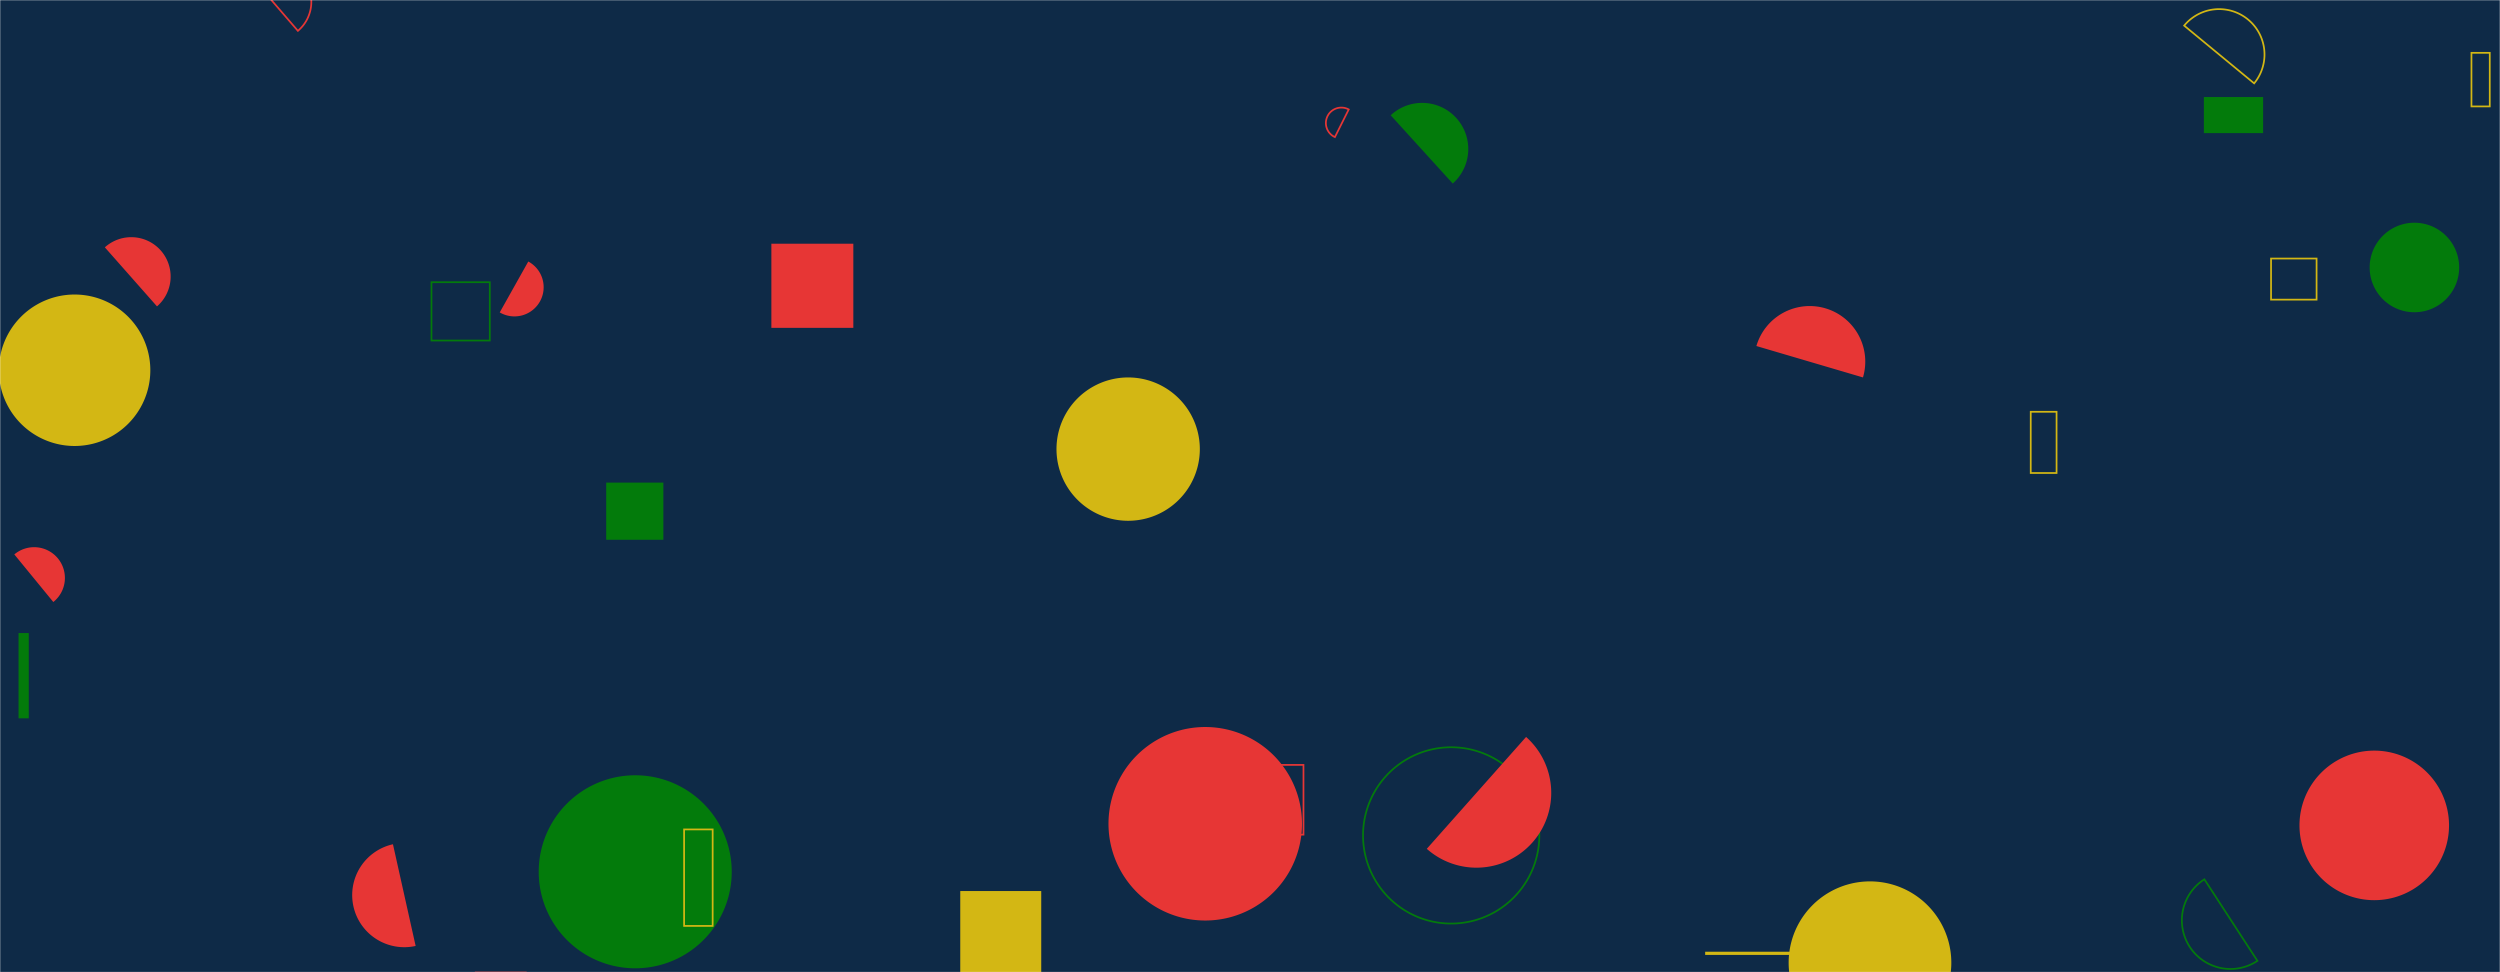 <svg xmlns="http://www.w3.org/2000/svg" version="1.1" xmlns:xlink="http://www.w3.org/1999/xlink" xmlns:svgjs="http://svgjs.com/svgjs" width="1440" height="560" preserveAspectRatio="none" viewBox="0 0 1440 560"><g mask="url(&quot;#SvgjsMask1000&quot;)" fill="none"><rect width="1440" height="560" x="0" y="0" fill="#0e2a47"></rect><path d="M1269.43 55.9L1303.56 55.9L1303.56 76.67L1269.43 76.67z" fill="#037b0b"></path><path d="M1030.26 554.53 a46.85 46.85 0 1 0 93.7 0 a46.85 46.85 0 1 0 -93.7 0z" fill="#d3b714"></path><path d="M273.5 559.66L303.37 559.66L303.37 589.53L273.5 589.53z" fill="#e73635"></path><path d="M677.11 491.93L683.74 491.93L683.74 498.56L677.11 498.56z" stroke="#e73635"></path><path d="M638.49 474.49 a55.73 55.73 0 1 0 111.46 0 a55.73 55.73 0 1 0 -111.46 0z" fill="#e73635"></path><path d="M785.11 481.2 a50.77 50.77 0 1 0 101.54 0 a50.77 50.77 0 1 0 -101.54 0z" stroke="#037b0b"></path><path d="M310.3 502.15 a55.59 55.59 0 1 0 111.18 0 a55.59 55.59 0 1 0 -111.18 0z" fill="#037b0b"></path><path d="M836.78 105.72a26.57 26.57 0 1 0-35.74-39.32z" fill="#037b0b"></path><path d="M30.71 346.76a17.72 17.72 0 1 0-22.46-27.41z" fill="#e73635"></path><path d="M444.31 140.38L491.52 140.38L491.52 188.84L444.31 188.84z" fill="#e73635"></path><path d="M1308.12 148.92L1334.35 148.92L1334.35 172.59L1308.12 172.59z" stroke="#d3b714"></path><path d="M90.43 176.48a22.69 22.69 0 1 0-30.04-34.01z" fill="#e73635"></path><path d="M608.54 258.69 a41.28 41.28 0 1 0 82.56 0 a41.28 41.28 0 1 0 -82.56 0z" fill="#d3b714"></path><path d="M1298.38 48.01a26.12 26.12 0 1 0-40.3-33.25z" stroke="#d3b714"></path><path d="M1169.7 237.19L1184.58 237.19L1184.58 272.45L1169.7 272.45z" stroke="#d3b714"></path><path d="M982.17 548.2L1033.65 548.2L1033.65 550.03L982.17 550.03z" fill="#d3b714"></path><path d="M171.59 17.77a21.83 21.83 0 1 0-28.48-33.09z" stroke="#e73635"></path><path d="M553.11 513.24L599.75 513.24L599.75 559.88L553.11 559.88z" fill="#d3b714"></path><path d="M-0.65 213.27 a43.62 43.62 0 1 0 87.24 0 a43.62 43.62 0 1 0 -87.24 0z" fill="#d3b714"></path><path d="M10.68 364.64L16.57 364.64L16.57 413.76L10.68 413.76z" fill="#037b0b"></path><path d="M1364.92 154.07 a25.78 25.78 0 1 0 51.56 0 a25.78 25.78 0 1 0 -51.56 0z" fill="#037b0b"></path><path d="M776.86 63.05a8.9 8.9 0 1 0-7.96 15.91z" stroke="#e73635"></path><path d="M349.17 277.98L382.1 277.98L382.1 310.91L349.17 310.91z" fill="#037b0b"></path><path d="M287.85 179.95a16.81 16.81 0 1 0 16.44-29.32z" fill="#e73635"></path><path d="M226.34 486.29a30.01 30.01 0 1 0 13.07 58.58z" fill="#e73635"></path><path d="M1073.07 217.4a32 32 0 1 0-61.39-18.09z" fill="#e73635"></path><path d="M248.53 162.55L282.12 162.55L282.12 196.14L248.53 196.14z" stroke="#037b0b"></path><path d="M821.83 488.92a43.08 43.08 0 1 0 57.2-64.44z" fill="#e73635"></path><path d="M1324.5 475.43 a43.07 43.07 0 1 0 86.14 0 a43.07 43.07 0 1 0 -86.14 0z" fill="#e73635"></path><path d="M1269.73 506.49a28.01 28.01 0 1 0 30.54 46.96z" stroke="#037b0b"></path><path d="M710.64 440.59L750.8 440.59L750.8 480.75L710.64 480.75z" stroke="#e73635"></path><path d="M1423.56 30.43L1434.1 30.43L1434.1 61.3L1423.56 61.3z" stroke="#d3b714"></path><path d="M394.04 477.75L410.49 477.75L410.49 533.33L394.04 533.33z" stroke="#d3b714"></path></g><defs><mask id="SvgjsMask1000"><rect width="1440" height="560" fill="#ffffff"></rect></mask></defs></svg>